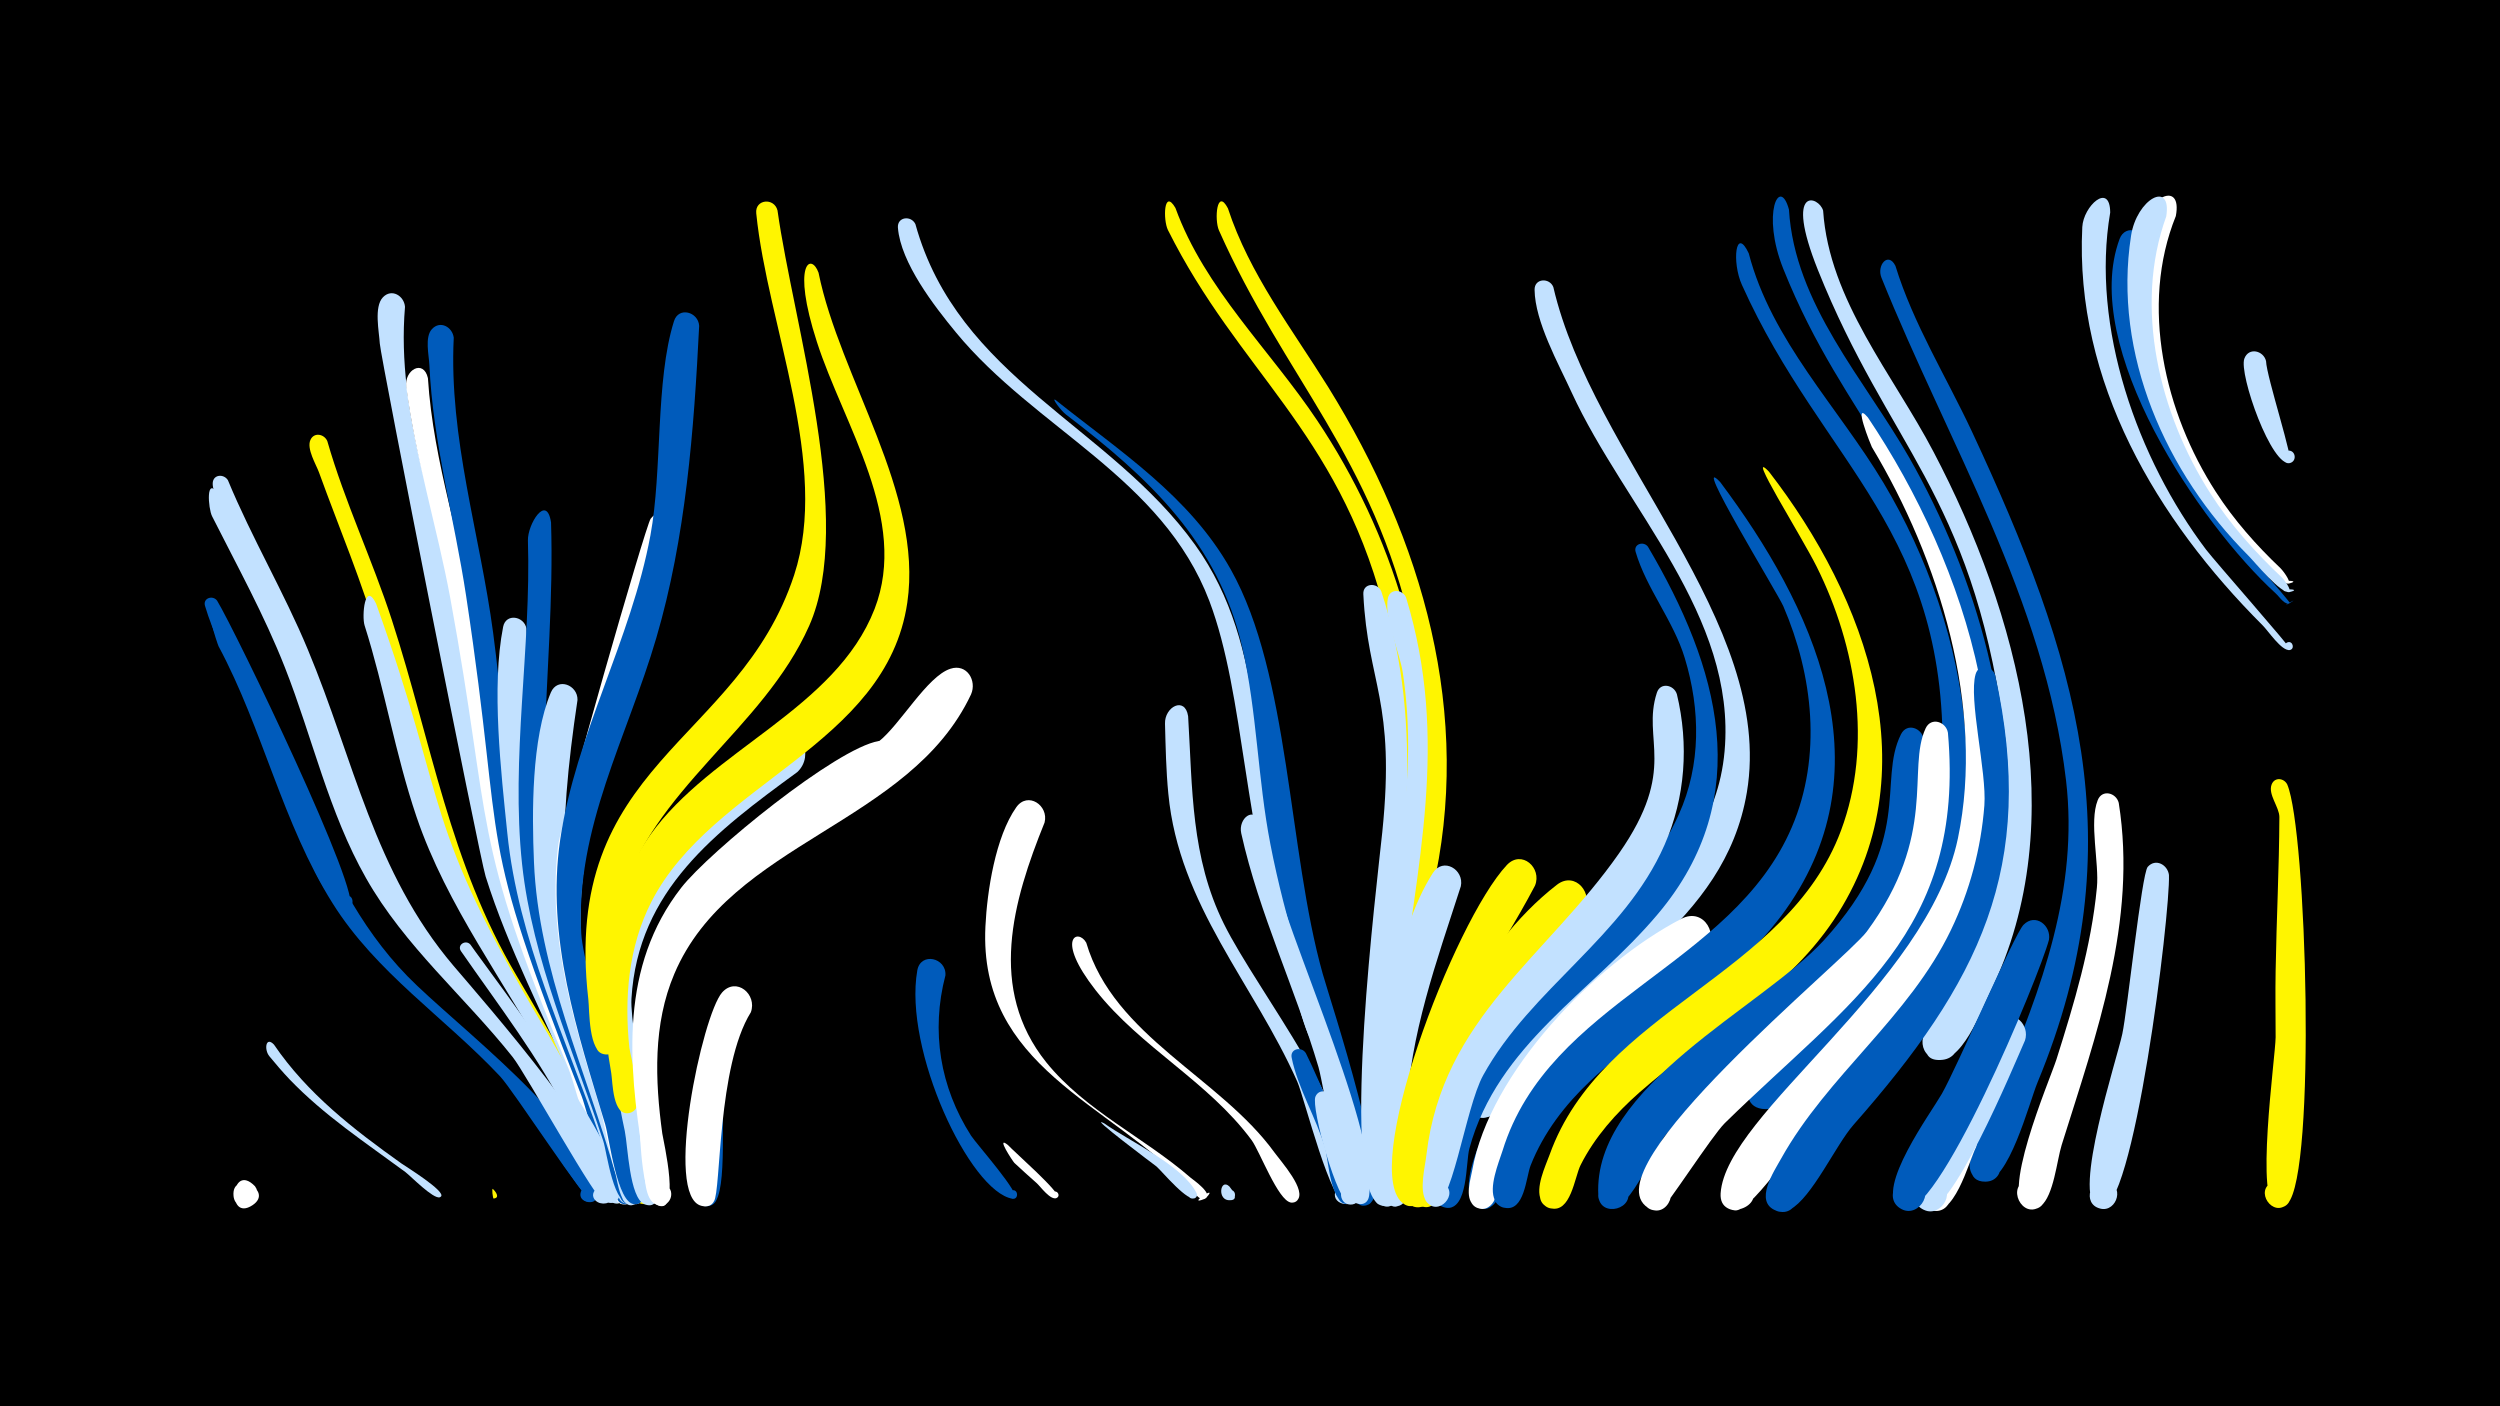<svg width="1200" height="675" viewBox="-500 -500 1200 675" xmlns="http://www.w3.org/2000/svg"><path d="M-500-500h1200v675h-1200z" fill="#000"/><path d=""  fill="#005bbb" /><path d=""  fill="#005bbb" /><path d=""  fill="#c2e1ff" /><path d="M-395.8-211.7c8.5 13.9 71.1 143.3 63.5 147.3-4.4 2.3-6.6-5.6-1.6-5.8 4.9-0.3 3.6 7.8-1 6-14.6-5.8-25.8-51.8-30.8-65.5-9.6-26.1-28.5-54.4-35.9-79.5-1.1-3.7 3.7-5.3 5.8-2.5z"  fill="#005bbb" /><path d=""  fill="#c2e1ff" /><path d="M-395.9-204.3c34.7 56.7 44.2 127.8 92.4 175.7 22.6 22.5 85.7 68.8 89.5 101.5 0.7 5.8-9 4.8-7.2-0.8 2.1-6.5 11.3 1.1 5.3 4.4-2.5 1.3-37.8-53.3-44.1-59.9-26.6-28.3-59.5-49.7-80.4-83.1-24-38.2-33.4-83.6-54.7-123.3-0.5-1-8.4-24.4-0.8-14.5z"  fill="#005bbb" /><path d="M-395.8-207.9c34.5 56.6 44.2 128.1 91.4 176.5 22.9 23.5 87.4 70.9 91.1 104.5 0.6 5.9-9.1 4.8-7.3-0.7 2.2-6.6 11.4 1.2 5.3 4.4-3.2 1.7-35.8-51.8-41.8-58.3-26.1-29-59.4-50.5-80.8-83.7-25.5-39.4-34.8-86.9-57-128.2-0.5-1-8.4-24.4-0.9-14.5z"  fill="#005bbb" /><path d="M-395.3-262.8c11.7 25.7 26.3 50 37.5 76 22.7 52.5 32.3 106.9 71.3 151.1 14.2 16.1 84.3 91.6 79.1 110.5-1.7 6.1-11 1.2-6.9-3.7 4.1-4.8 10.4 3.5 4.7 6.2-3.1 1.4-38.1-62.2-44.3-69.9-23.1-29.1-51.9-53.2-70.4-85.9-17.9-31.5-25.7-67.4-38.9-101-9.9-25.2-22.9-48.7-35-72.7-1.9-3.7-3.1-19.9 2.9-10.6z"  fill="#c2e1ff" /><path d=""  fill="#005bbb" /><path d="M-390.6-269.5c11.5 27.8 26.9 53.7 38.4 81.4 22.1 52.9 31.7 106.8 69.9 151.7 13.6 16 81.2 92.9 76 111.2-1.8 6.2-11.1 1.1-6.9-3.8 4.2-4.8 10.5 3.7 4.7 6.3-2.6 1.2-39.4-65.7-45.7-73.8-22.8-29.4-50.6-54.5-68.2-87.8-24.5-46.6-40.1-110.3-67.5-166-2.3-4.6-8.3-12.6-8-17.9 0.3-4.2 5.4-4.4 7.3-1.3z"  fill="#c2e1ff" /><path d="M-376.9 70.6c3.5 9-10.1 12.2-11 3.5-1.2-12.8 19.9-2.8 9.1 4.4-12.7 8.4-10.5-21.2 1.2-9.1z"  fill="#fff" /><path d="M-368.5 1.4c16 23.5 38.2 40.7 61.1 57 2.3 1.6 21.4 13.4 19.1 15.9-0.1 0.1-0.5 0.4-0.6 0.4-3.1 1-13.9-10.1-16.5-12.1-19.1-14.1-39-27.2-55.6-44.5-3.4-3.6-6.6-7.3-9.7-11.1-2.6-3.1-1.8-9.8 2.2-5.6z"  fill="#c2e1ff" /><path d=""  fill="#fff" /><path d="M-342.9-288.3c8.4 29.3 21.6 56.9 31 85.9 19.2 59.2 27.6 116.3 59.9 170.8 8.6 14.6 56 94.6 52 106.3-2.2 6.5-11.9 0.5-7.1-4.4 4.7-4.9 11 4.5 4.6 7-4.8 1.9-33.8-68.6-38.7-77.7-15.4-27.9-33.5-54.3-46.2-83.6-15.1-34.9-20.6-72.4-30.8-108.8-7.8-27.5-19-53.7-28.7-80.5-1.4-3.8-6-11.3-4.1-15.5 1.7-3.9 6.6-2.9 8.1 0.5z"  fill="#fff500" /><path d=""  fill="#005bbb" /><path d="M-319.5-210.3c36.4 101.1 20.2 101.8 82.5 206.6 6.4 10.8 39.6 69.6 36.6 78.6-2.2 6.4-11.8 0.6-7.2-4.3 4.7-4.9 11 4.4 4.7 6.9-5.8 2.3-28.8-58.1-33.1-66.2-21.5-39.9-49.4-76-64.1-119.3-10.2-30.1-15.3-61.6-24.9-91.8-1.4-4.4 0.1-21.6 5.5-10.5z"  fill="#c2e1ff" /><path d="M-305.6-352.7c-4.4 52.2 16.3 100.8 26.7 150.9 12.4 59.4 15.2 116.8 40.2 173.2 4.9 11 49.3 103.6 38.7 106.2-5.8 1.4-7.6-7.9-1.6-8.7 5.1-0.7 6.9 6.8 2.1 8.5-7.7 2.8-22-48.9-25.1-56.1-14.1-33.5-31.4-65.8-42.3-100.6-3-9.4-50.4-249.1-50.8-255.8-0.3-5.6-2.9-17.6 1.5-22.2 4.2-4.4 10.2-0.7 10.6 4.6z"  fill="#c2e1ff" /><path d="M-294.6-318.5c2.6 40.9 16.6 80.1 23.5 120.3 6.2 36.3 6.9 73.3 14.7 109.3 4.5 20.9 11.8 41 20 60.8 4.6 11.1 47.4 103.6 37 106.1-5.9 1.4-7.6-8-1.5-8.8 7-0.9 5.9 10.8-0.8 8.7-9.2-2.9-21.1-54.7-25.5-65.2-47.2-112.3-36.2-114.4-56.7-225.8-6.3-33.9-16.7-67-21.1-101.3-1-8 8.3-13.4 10.4-4.1z"  fill="#fff" /><path d="M-282.2-337.9c-2.4 48.1 12.6 94.4 18.9 141.6 7.6 56.8 7 111.5 28 165.8 4.4 11.4 46.4 106.1 36.4 108.4-5.9 1.4-7.6-8.1-1.5-8.8 5.2-0.6 6.9 7 2 8.6-8.2 2.8-19.7-44.6-22.4-51.5-52-132.5-35.7-109.6-55.5-240.4-5.6-36.9-15.9-73.2-17.6-110.7-0.2-4.5-2.3-13.3 1.2-17.1 4-4.4 9.9-1 10.5 4.1z"  fill="#005bbb" /><path d="M-274.2-46.6c8.7 12.7 85.4 112.2 69.8 123.2-5.4 3.8-9.7-6.3-3.2-7.6 6.5-1.2 6.1 9.8-0.3 8.2-7.4-1.9-15.5-34-19.1-41.2-14.4-28.5-33.6-53.3-51.7-79.4-2.1-3 2.2-5.8 4.5-3.2z"  fill="#c2e1ff" /><path d="M-263.4 70.7c1 0.9 3.8 4.3 0.3 4.6-0.3 0-1-5.1-0.3-4.6z"  fill="#fff500" /><path d="M-247.3-198.3c4.1 64.8-0.4 123.3 22.3 185.6 3.6 10 36.7 88.1 27.1 90.3-6 1.3-7.6-8.2-1.5-8.9 5.2-0.6 6.9 7.1 2 8.8-8.9 3-12.5-25.7-14.4-31.1-16.6-48.4-39.5-95.2-44.7-146.6-3-29.4-7.7-70-2-98.9 1.3-6.7 10.1-5.2 11.2 0.8z"  fill="#c2e1ff" /><path d="M-235.5-249.2c2.3 72.2-13.3 148.1 7.2 218.4 3.3 11.4 39.9 106.7 31.2 108.6-5.2 1.1-7.7-6.4-2.8-8.6 5.6-2.6 9.2 6.5 3.3 8.4-8.9 2.9-12.1-24.8-13.8-29.8-14.4-43.8-34-86.7-39-133-5.5-51.4 4.4-103.7 2.8-155.4-0.2-7.7 9-22.7 11.1-8.6z"  fill="#005bbb" /><path d="M-222.8-164c-9.3 61.9-10.5 112 9.3 172.2 2.8 8.4 26.9 68 17.4 70-5.2 1.1-7.7-6.5-2.9-8.7 4.9-2.2 8.9 4.7 4.7 7.9-7.6 5.6-9.4-11.1-10.3-14-14-49.6-37-97.5-39.1-149.7-1-23.8-1.2-59 8.1-81.3 3.2-7.5 13-3.6 12.8 3.6z"  fill="#c2e1ff" /><path d=""  fill="#c2e1ff" /><path d=""  fill="#c2e1ff" /><path d="M-189.5 54.9c1.1 4.5 8.7 21.7-0.1 23-6.5 1-7.5-9.4-0.9-9.6 6.6-0.3 6.5 10.2-0.2 9.7-16.7-1.1-4.3-38.3 1.2-23.1z"  fill="#fff500" /><path d="M-175.8-245.9c-10.2 70.4-54 136.1-44.2 208.5 2.2 16 31.3 106.5 28.8 112.5-3.4 8-14.1-2.7-6.2-6.1 6.8-2.9 9.1 9.1 1.8 9-8.3-0.2-13.7-37.2-16-44.8-12.7-41.3-25.9-83.6-20.5-127.3 1.6-12.9 42-153.7 44.4-156.9 4.4-5.9 12.2-1.3 11.9 5.1z"  fill="#fff" /><path d="M-164.4-343.6c-2.5 50.1-6.4 101.6-20.6 149.9-13.8 47.2-38.8 91.2-36 141.8 1.1 19.9 32.5 120.8 29.9 127-3.4 8-14.1-2.7-6.2-6.1 6.8-2.9 9.1 9.1 1.8 9-8.3-0.2-12-31.7-14-38.3-13.4-44.4-28.5-89.6-21.6-136.7 7.4-50.4 34-95.8 43.3-146 5.8-31.3 2.3-74.1 11.3-102.8 2.2-7.2 11.7-4.5 12.1 2.2z"  fill="#005bbb" /><path d="M-152.2 21c-2.3 10.5 1.9 51.5-5.4 56.8-7.4 5.3-13.4-8.5-4.4-10.2 8.9-1.7 8.6 13.3-0.3 11.1-9.7-2.4-7.1-55.8-1.9-62.7 4.5-6 12.3-1.4 12 5z"  fill="#005bbb" /><path d="M-139.6-14.1c-16.1 25.8-14.3 85.9-17.7 90.7-5.2 7.4-15.4-3.7-7.5-8.2 9.2-5.3 11.8 13 1.5 10.4-18.2-4.4 0.4-91.6 9.9-102.4 6.8-7.7 17 0.9 13.8 9.5z"  fill="#fff" /><path d="M-126.8-399c7.7 54.8 37.4 149.3 15.2 199.4-22.1 49.8-75.6 78.3-90.9 132.2-4.8 16.7-5.5 34.2-3.9 51.4 0.4 3.9 6.7 24.1-3.8 22-5.7-1.2-4.8-9.8 1-9.8 6.8-0.1 6.3 10.6-0.4 9.9-8-0.8-7.4-21.2-8-26.4-13.1-113.9 72-122.2 98.8-203.7 17.3-52.8-12.8-119.8-18.2-173.6-0.7-6.8 8.6-7.7 10.2-1.4z"  fill="#fff500" /><path d="M-117.3-129.4c-38.9 28.4-76.5 56.6-79.6 108.7-1 16.9 15.5 90.5 12.5 96.4-4.1 8.2-14.7-3.6-6.1-6.8 8.6-3.2 8.2 12.7-0.2 9.1-7.2-3.1-7.9-27.8-9.4-35.1-12.7-59.1-13.9-116 33.4-160.3 10.8-10.1 25.3-24.8 39.2-30.5 12.1-4.9 18.7 10.6 10.2 18.5z"  fill="#c2e1ff" /><path d="M-107.1-369.1c10.3 50.7 50.3 105.9 42.6 158.4-10.1 68.6-93.5 86.4-122.8 143.5-11.1 21.7-13.1 46.2-10.6 70.2 0.5 4.6 9.4 33.3-1.9 31.2-5.6-1-4.9-9.5 0.8-9.7 5.7-0.2 6.9 8.2 1.3 9.7-8.3 2.1-8.2-14.9-8.9-19.1-7-39.8-5.4-80.3 18.7-114.3 29.2-41 89-60.4 107.7-108.5 16.6-42.9-14.9-88.4-27.7-128.2-12.3-38.1-2.7-42.9 0.8-33.2z"  fill="#fff500" /><path d=""  fill="#fff500" /><path d=""  fill="#c2e1ff" /><path d="M-70.1-125.6c-40 32.8-98.2 51-111.8 106.6-5.9 24-3 48.9 0.7 73.1 0.4 2.7 7.4 31.2-4.7 23.6-5.9-3.7 0.3-12.7 5.8-8.4 5.5 4.3-1.7 12.6-6.7 7.7-4.5-4.3-3.7-16.9-4.6-22.7-7.2-44.3-10.9-90.6 18.4-128.2 13.4-17.2 74.4-67 94.8-70.4 11.4-1.9 15.3 11.7 8.1 18.7z"  fill="#fff" /><path d="M-60.6-392.4c20.5 74 93 96.4 134.3 154 35.5 49.4 27 111.5 42.9 167.5 2.6 9.3 28.7 69.8 21.1 74.6-5.9 3.8-9.9-7.1-2.9-8 8.1-1.1 4.7 12.7-2 7.9-7.6-5.5-11.2-31.9-14.4-41.1-21.7-62.7-20.7-128.5-37.9-174-22.6-59.4-83.4-82.5-121.7-129-10.3-12.5-26.5-33.4-27.8-50.2-0.4-5.3 6.4-6 8.4-1.7z"  fill="#c2e1ff" /><path d="M-46.2-31.8c-7 26.7-2.6 53.6 12.3 76.9 2.5 3.9 24.6 28.7 20.9 30.2-2.6 1-4-3.2-1.3-3.9 3.1-0.9 3.4 4.5 0.3 4-20.5-3.4-52.4-71.5-45.7-109.6 1.6-9 14.1-6.1 13.5 2.4z"  fill="#005bbb" /><path d="M-33.9-166.7c-29.4 62.5-115.5 70.7-142.4 134.1-10.3 24.2-9.3 51.1-5.8 76.7 0.4 3.1 9.7 41.8-3.5 33.6-5.1-3.2-1.2-11.2 4.5-9.2 5.6 2 3.6 10.7-2.4 10-8.9-1.1-8.9-32.6-9.8-39.7-4.9-34.5-4.9-70.5 13.9-101.2 23.6-38.3 66.9-55.1 101.1-81.6 10.3-8 23.3-31.4 34.5-35 7.9-2.6 12.8 5.7 9.9 12.3z"  fill="#fff" /><path d=""  fill="#005bbb" /><path d="M-16.2 49.6c2.7 3 25.8 23.2 23.8 25.1-1.5 1.6-3.9-1-2.1-2.4 1.7-1.4 3.7 1.4 1.9 2.6-2.9 1.9-8.2-5.7-9.9-7.1-3.6-3.2-7.1-6.3-10.6-9.6-0.7-0.7-9.2-13.5-3.1-8.6z"  fill="#fff" /><path d="M1.4-105.2c-15.3 37.8-27.4 79.9 0.8 115.1 18.8 23.3 47 36 69.3 55.4 0.9 0.8 11.8 8.2 6.6 10.2-9.4 3.8 7.7-7.9 0.8-0.5-2.7 2.9-7.7-5.1-7.9-5.2-38.8-40.6-101.3-57.7-98-125.1 0.8-16.9 4.8-43 14.8-57.2 5.5-7.8 15.7-0.9 13.6 7.3z"  fill="#fff" /><path d="M6.7-308c30.8 24.6 64.3 46.1 84.1 81.4 28.4 50.6 27.4 134.7 44.1 194 3.7 13.1 34.2 104.9 22.1 110.7-8.4 4-9.5-12.1-0.6-9.2 7.6 2.4 0.9 13.8-5 8.4-9.9-9.2-10.4-49.7-13.6-63.2-8.5-36.4-20.9-72-28-108.8-6.1-31.3-6.4-63.4-13.5-94.5-11.5-50.5-45-81.6-84.6-111.8-2.3-1.7-7.4-8.5-5-7z"  fill="#005bbb" /><path d="M21.4-47.5c13.3 45.1 64.3 64.6 90.5 100.9 2.8 3.9 15.8 18.3 10.6 22.9-4.3 3.8-9-4.5-3.4-6.2 5.5-1.7 6.2 7.9 0.5 7.1-6.1-0.9-14.9-24.5-18.8-29.9-20.9-28.3-53.3-44.5-74.9-72-19.7-25.2-8.4-29.8-4.5-22.8z"  fill="#fff" /><path d="M30 39.2c11.9 8.5 37.6 20.1 44.3 33.4 1.6 3.3-4.7 3.8-3.7 0.3 0.9-3 5.4-0.4 3.4 1.9-3.1 3.4-16.4-12.8-18.9-14.9-0.8-0.6-33.9-25.4-25.1-20.7z"  fill="#c2e1ff" /><path d=""  fill="#fff500" /><path d="M64.2-400.2c14.1 38.9 45.5 68.2 68.1 102.1 36.1 54 57 121 52.2 186.2-0.7 9.2 0 43.2-9.6 47.5-11.4 5.2-12.4-16.6-0.5-12.6 11.9 4.1-2.4 20.6-8.2 9.5-5.6-10.7 5.4-41 6.4-53.4 2.4-30.1-0.9-60-8.8-89.1-22.4-83.5-69.2-111.7-103.2-179.6-2.4-4.9-2-20.2 3.6-10.6z"  fill="#fff500" /><path d="M70.3-156.2c2.1 34.7 1.3 67.7 17.2 99.7 16.2 32.7 65.5 93.5 62.6 130.3-0.6 7.4-12.3 3.8-8.7-2.6 4.2-7.5 13.7 4.1 5.4 6.7-7.6 2.4-20.7-51-24.1-58.7-21-47.3-56.8-84.6-61.9-138.2-1.1-11.2-1.3-22.4-1.6-33.6-0.3-8.1 9.6-13.4 11.1-3.6z"  fill="#c2e1ff" /><path d="M89.4-400c10.3 31.5 30.9 58.1 48.2 85.9 45.3 73.2 69.8 157.1 49.8 242.2-1.9 8-3.3 36.1-13.7 36.7-8 0.5-10.1-11.4-2.3-13.6 9.1-2.6 12.3 11.9 3 13.5-16.8 2.8-0.5-40.7 1-47 9.1-38.7 11.2-75.9 2.4-114.9-18.8-83.6-61.2-121.4-92.7-192.2-2.3-5.2-1-20.7 4.3-10.6z"  fill="#fff500" /><path d="M90.1 69.5c1 1.2 5.3 6.7 0.2 6.6-3.4-0.1-3-5.4 0.4-5 2.9 0.4 2.8 4.7-0.1 5-6.6 0.6-5-10.9-0.5-6.6z"  fill="#c2e1ff" /><path d="M104.9-104.9c6.9 43.4 56.8 144.2 52.3 178.7-1.2 9.1-15 1.3-8-4.5 6.1-4.9 11.8 6.7 4.3 8.6-9 2.3-18.1-57-20.6-65.6-11.2-37.9-28.5-73.7-37.1-112.3-1.6-7.2 6.3-13.4 9.1-4.9z"  fill="#c2e1ff" /><path d=""  fill="#fff500" /><path d="M126.8 5.5c4 7.8 32.7 70.1 20.6 72.3-6.3 1.2-7.6-8.8-1.2-9.3 5.4-0.4 6.9 7.6 1.7 9.1-9.1 2.7-10.4-21.5-11.8-26.4-4.2-14.4-13.2-29-16.1-43.5-0.9-4.3 4.7-5.6 6.8-2.2z"  fill="#005bbb" /><path d="M139.2 26.6c2.5 6.6 20.4 49.6 9.9 51.5-6.4 1.1-7.6-9-1.1-9.4 6.4-0.4 6.5 9.8 0 9.5-5.9-0.3-18.8-46.4-16.6-51.8 1.6-3.8 6.2-3 7.8 0.2z"  fill="#c2e1ff" /><path d=""  fill="#005bbb" /><path d="M163-216.2c22.1 66.9 9 129.7 4.5 197.7-0.8 11.9 4.5 96.7-2.8 97.2-8.5 0.4-6.2-13.5 1.7-10.3 7.9 3.2-0.1 14.8-5.9 8.6-16.3-17.3 0.1-149.8 3-177.6 6.5-63.5-7-71-9.1-114.2-0.3-5.4 6.7-5.8 8.6-1.4z"  fill="#c2e1ff" /><path d="M174.9-213.2c21.1 69.1 4.9 128.3-3.2 197.5-1.4 11.7 1.6 94.6-5.4 94.8-8.6 0.4-6.1-13.6 1.8-10.4 7.9 3.3-0.2 14.9-6 8.7-17.1-18.5 6.6-152.4 10.8-180.6 3.7-24.5 4.1-49.1 0.5-73.6-1.4-9.8-9.2-26.7-7.2-36.1 1-4.8 7.1-4.2 8.7-0.3z"  fill="#c2e1ff" /><path d="M188.8 44.8c-1.1 6.6 1.9 35.2-8.5 34.7-7.9-0.4-6.6-12.8 1.3-11.6 6.7 1.1 6.2 11.2-0.6 11.6-11.3 0.7-7.7-33.8-4-39.2 4.1-6 11.8-1.8 11.8 4.5z"  fill="#fff500" /><path d="M201.2-74.6c-11.7 36.3-24.4 70.9-26.2 109.4-0.2 5.1 4.4 52.6-8.4 43.2-5.2-3.8-0.3-12.1 5.5-9.5 5.9 2.6 2.9 11.7-3.3 10.4-10.3-2.1-6-39.6-5.8-47.3 0.8-34 6-83.2 24.8-112.6 4.9-7.7 15.1-1.6 13.4 6.4z"  fill="#c2e1ff" /><path d=""  fill="#fff500" /><path d=""  fill="#fff" /><path d="M236.8-74.9c-18.1 34.6-42.1 64.4-50 103.7-1.6 7.8-0.2 54-11.7 49.7-7.3-2.7-2.4-14 4.6-10.5 7 3.5 0.9 14.2-5.7 10-22.3-14.4 23.9-135.7 49.3-162.8 7.1-7.5 17 1.4 13.5 9.9z"  fill="#fff500" /><path d="M245.6-362.2c18.8 81.1 106.5 161.1 92.9 242.5-10.7 63.7-71.8 88.4-107.9 134.8-4.3 5.5-14.2 29.8-24.4 18.6-6.3-7.1 3.1-17.6 10.9-12.1 6.6 4.7 2.6 15.4-5.5 14.8-17.3-1.4 1.3-27.3 4.8-32.4 34-50.6 105.4-76.1 111.4-143.4 5.8-65.1-47.9-116.8-73.4-172.2-6.3-13.8-17.6-33.9-17.8-49.3-0.1-5.6 7.2-5.9 9-1.3z"  fill="#c2e1ff" /><path d="M260.2-62.3c-24.3 32.7-54.4 59.6-64.9 100.5-2 7.7-1 38.7-9.3 40.9-9.1 2.4-9.7-13.3-0.4-11.6 9.3 1.7 3.2 16.2-4.5 10.7-5.1-3.6-2.4-14.6-2.2-19.4 2.8-47.7 29.8-104.2 68.4-134.1 8.9-6.9 18.1 4.5 12.9 13z"  fill="#fff500" /><path d="M271.4-3.1c-16.6 13.2-32.2 28.2-42.2 47.2-4 7.7-6.6 31.7-13.8 35.2-9.3 4.6-13.4-12.1-3-12.3 12.1-0.3 4.8 19.5-4.2 11.3-16.3-14.7 34.4-89.9 51.9-98.6 11.3-5.6 18.9 8.9 11.3 17.2z"  fill="#005bbb" /><path d=""  fill="#fff" /><path d="M291-237.6c33.9 57.5 52.2 120 4.8 176.3-31.5 37.5-76.9 62.5-90.5 112.6-1.8 6.5-0.5 29.7-11.1 28.4-8.4-1-6-14.1 2.2-12.2 8.2 1.9 4.4 14.7-3.5 11.9-8.7-3.1-3-21.8-1.9-27.8 12.7-74.2 86.4-97.5 114.8-160.6 10.8-23.9 10.4-50.4 2.9-75.1-5.4-17.9-18.5-33.5-23.6-51-1.1-3.8 3.8-5.3 5.9-2.5z"  fill="#005bbb" /><path d="M304.9-166.8c5.8 24.1 4.1 49.6-5.9 72.3-19.3 44.1-64 68.9-87 110.5-8.9 16-15.3 67.1-24.9 62.7-7.5-3.4-1.5-15 5.6-10.8 8.3 4.9-2.6 16.6-8.1 8.7-3.6-5.3-0.5-16.7 0.1-22.4 7.7-65.6 57.7-94.8 92.5-144.7 28.4-40.8 10.7-54.3 18.1-77 1.7-5.2 8.2-3.8 9.6 0.7z"  fill="#c2e1ff" /><path d="M318.5-42.4c-29.8 28-69.5 47.6-89.5 84.8-3.9 7.3-7.9 36.4-16.5 37.7-10.2 1.4-8.9-15.7 1-12.7 9.9 3 1.5 18-6.2 11.1-4.3-3.9-1.4-12.3-0.6-16.9 8.3-46.7 58.9-99.1 100.4-120.6 11-5.7 18.7 8.4 11.3 16.6z"  fill="#fff" /><path d="M325.7-268.6c44.5 59.4 80.4 135.9 31.7 204.9-24.7 35-63.6 53.6-94 82.5-12.2 11.5-22.5 24.9-28.7 40.6-2.2 5.6-2.9 22.5-12.6 20.3-10.4-2.4-2.8-18.4 5.6-11.9 8.4 6.5-5.2 17.8-10.1 8.4-3.2-6.2 1.7-17.9 3.6-23.8 22.3-72.2 110.3-88.3 138.9-155.4 14.5-33.9 10.2-72.8-4.1-106-2.8-6.4-44.9-75-30.3-59.6z"  fill="#005bbb" /><path d="M339.4-378.4c10.9 41.9 42.9 73.8 64.7 110.2 42.1 70.4 59.7 168.6 9 239.2-8.6 12-50.5 60-63.6 61.3-21.9 2.1-4.7-33.9 7.4-15.5 10.3 15.6-21.5 22.2-18.2 3.8 2.6-14.7 33.1-32.3 43.3-42.5 30-29.9 48.8-66.6 50.3-109.4 3.9-114.3-57-144.8-96.2-232-4.9-10.9-3-28.5 3.3-15.1z"  fill="#005bbb" /><path d="M349.1-273.6c46.9 60.6 78 144.8 31.1 215.2-23.9 35.7-61.9 55.1-93.3 82.8-11.2 9.9-21.4 21.3-28.2 34.8-2.9 5.7-4.7 23.5-14.6 20.7-10.6-3-2-19.1 6.4-12 8.4 7.2-6.3 18.2-10.8 8.2-2.8-6.1 2-16.1 4.1-21.8 25-69.8 113.9-85.7 139.9-155.7 15.3-41 7.4-88.3-11.7-126.6-7.6-15.2-34.6-57.8-22.9-45.6z"  fill="#fff500" /><path d=""  fill="#fff500" /><path d="M375.1-398.9c2.9 43.1 33.7 78.9 53 115.8 40.5 77.1 67.5 177 27.3 259.1-4 8.1-14.2 36.4-26.7 32.3-9.8-3.2-6.6-18.3 3.7-17.3 10.3 1.1 10.3 16.5 0.1 17.7-24.1 2.7 12.2-47.9 15.1-54.2 15.4-34 19.3-70.5 14-107.3-16.1-111.3-54.9-132.4-89-217.6-16.5-41.3 0.6-35.4 2.5-28.5z"  fill="#c2e1ff" /><path d="M358.7-399.4c2.7 45.3 36.2 81.4 57.7 119 31.9 56 54.2 129.3 43.1 193.9-1.4 8.4-3.6 32.9-13.7 35.2-14.2 3.2-10.2-21.8 2.3-14.3 10.7 6.4-3.4 21.4-10.5 11.1-5.7-8.3 8.5-34.3 10.3-44.2 4.5-26.1 2.3-52.7-2.7-78.6-18.6-96-59.2-118.7-89.2-193.6-10.7-26.7-1.7-44.9 2.7-28.5z"  fill="#005bbb" /><path d="M396.6-299.6c47.6 70.9 81 173.2 40.9 254.8-14.6 29.7-37.6 53-60.8 76-7.9 7.8-35.4 50.8-43.9 49.8-14.4-1.7-2.3-23.9 6.9-12.7 9.3 11.2-14.7 18.9-13.8 4.5 2.5-38.3 99.2-100 113.9-170.4 13.1-62.7-9.1-134.2-41.3-187.8-0.4-0.7-9.5-23.2-1.9-14.2z"  fill="#fff" /><path d="M409.8-372.4c8.6 27.9 24.4 53.2 36.7 79.5 50.4 108.1 79 197.9 31.5 312.5-3.9 9.4-14 48.7-25.8 47.5-8.9-0.9-9.1-14.3-0.2-15.3 10.4-1.2 11.5 15.3 1 15.4-18.4 0.2 4.3-39.2 7-45.6 20-47.1 37.8-95 31.7-147-10.2-86.8-56.7-162-88.6-241.3-2.4-5.9 3.2-12.7 6.7-5.7z"  fill="#005bbb" /><path d="M423.4-145.1c6.8 109.1-65.1 123.2-123.6 189.5-5.9 6.6-19.4 42.7-29.7 34.7-9.1-6.9 5.3-19.1 10.6-9 5.3 10.1-12.9 15.1-13.5 3.7-2.9-52.5 78.7-90.1 108.3-122.5 43.8-48.2 25.5-76.1 37-98.9 2.9-5.7 10.1-2.9 10.9 2.5z"  fill="#005bbb" /><path d="M435-148.3c8.5 95.9-47 128.5-107.1 187.4-6.2 6.1-28.5 40.9-30.7 41.5-11.2 3.3-12.6-16-1.1-14.3 11.6 1.7 4.7 19.8-5.1 13.4-28.7-18.7 94.5-118.4 105.1-132.6 34.2-46.5 19.1-77.9 28.2-97.5 2.6-5.6 9.8-3.2 10.7 2.1z"  fill="#fff" /><path d="M448.5 50.6c-3.5 7-10.7 35.5-22.6 29.9-8.2-3.8-3.8-16.6 5-14.7 10.3 2.3 5.8 18.4-4.2 15-12.8-4.4 3.3-35.7 9.6-40.4 7.3-5.4 14.8 2.8 12.2 10.2z"  fill="#fff" /><path d="M457.7-175.9c20.4 92.6-8.1 147.8-68 215.8-8.6 9.8-19.9 35-30.5 40.7-11.1 6-16.9-14.2-4.3-14.9 12.6-0.8 9.4 20-2.4 15.4-10.9-4.2-0.8-19.1 2.4-24.9 22.4-40.2 61.4-67.8 81.6-109.9 9-18.7 14.4-39 16-59.7 1.2-16.1-7.7-51.2-4.2-63 1.5-5.2 8-4 9.4 0.5z"  fill="#005bbb" /><path d="M472-0.6c-5.5 12.4-36.3 87.1-48.6 81.3-9.6-4.5-1.6-19.3 7.5-13.8 9.1 5.6-0.5 19.3-8.9 12.9-10.4-8 28.5-83.1 37.8-90.2 7.1-5.4 14.6 2.5 12.2 9.8z"  fill="#c2e1ff" /><path d="M483.5-48.9c-4.5 17.2-54.4 137.5-70.7 129.3-9.6-4.9-1.2-19.6 7.8-13.8 9.1 5.9-1 19.6-9.3 12.8-11.1-9 15.6-45.3 20.8-54.4 7.3-12.8 34.9-76.9 39.2-81.1 5.7-5.8 13.4 0.4 12.2 7.2z"  fill="#005bbb" /><path d=""  fill="#c2e1ff" /><path d=""  fill="#c2e1ff" /><path d="M517-114.6c9 56.8-10.7 110.8-27.4 164.2-2.3 7.4-3.8 24.3-10 29.3-8.9 7-17.1-10-6.1-12.6 11.1-2.6 11.4 16.2 0.3 13.9-15.2-3.1 10.2-62 13.3-71.7 8.5-26.9 16.7-54.2 19.4-82.4 1.2-11.8-3.8-31.5 0.4-42 2.1-5.4 8.9-3.6 10.1 1.3z"  fill="#fff" /><path d="M530-382.3c-8.2 45.5 8.1 95.2 35.1 131.8 3.5 4.7 34.7 39.7 34 40-6.1 2.9 5.9-3.7 0.1-0.1-2.3 1.5-4.9-2.8-6.9-4.6-36.3-33.2-94.1-118.2-74.9-170.1 2.8-7.5 12.6-4.1 12.6 3z"  fill="#005bbb" /><path d="M541.1-80c0.7 18.2-17 163.9-33 160.1-9-2.1-4.8-16.1 3.8-13 8.7 3.1 3.1 16.5-5.2 12.5-12.1-5.8 9.5-71.4 12-83.3 2.4-11 9.3-76.9 12.2-80.2 3.8-4.3 9.6-1 10.2 3.9z"  fill="#c2e1ff" /><path d="M544.4-396.3c-17.4 43.1-5.3 94.5 19.2 132.4 8.7 13.5 19.4 25.6 31 36.6 1.9 1.9 6 7.9 3.3 7.4-7.9-1.6 8.5-1.9 0.8 0-4.2 1-16.7-14.5-19.7-17.5-38.2-38.9-62.4-95.2-52.2-150.2 3.4-18.3 20.9-26.2 17.6-8.7z"  fill="#fff" /><path d="M512.9-398c-9.4 55 13.1 118.2 46 161.8 4 5.3 41.4 47.7 40.6 48.1-2.4 1-3.8-2.9-1.4-3.6 2.5-0.8 3.5 3.3 1 3.7-3.9 0.7-10.5-9.4-13.1-11.9-50.6-50.6-90.2-116.8-86.5-191.1 0.5-10.1 13.3-21.8 13.4-7z"  fill="#c2e1ff" /><path d="M539.8-396.1c-15.8 43.6-3.2 94.8 21.1 132.8 9.6 15.1 21.6 28.4 34.5 40.6 1.8 1.7 5.3 7.3 2.9 6.9-7.9-1.6 8.5-1.9 0.7 0-4.2 1-16.7-14.4-19.7-17.4-39.6-39.6-65.2-96.8-56.4-153.6 2.7-17.8 19.7-27 16.9-9.3z"  fill="#c2e1ff" /><path d="M587.7-326.7c0.2 7.5 13.7 48.5 11.4 49-4 0.7-4.8-5.6-0.8-6 3.5-0.3 4.4 4.8 1.1 5.9-8.9 2.7-24.9-42.8-22.1-50.1 2.1-5.6 9.2-3.8 10.4 1.2z"  fill="#c2e1ff" /><path d="M597.9-123.4c9.3 21.9 14 186.4 0.2 201.1-7 7.4-16.5-6.6-7-10.4 9.5-3.8 12.2 12.9 2 12.4-11.1-0.6-0.9-72.2-0.8-81.8 0-10.7-0.2-21.3 0-31.9 0.4-24.6 1.7-49.2 1.8-73.8 0-4.8-5.6-10.9-3.7-15.7 1.5-3.7 6-3 7.5 0.1z"  fill="#fff500" /><path d=""  fill="#fff" /><path d=""  fill="#005bbb" /><path d=""  fill="#fff500" /><path d=""  fill="#c2e1ff" /><path d=""  fill="#fff" /><path d=""  fill="#fff500" /><path d=""  fill="#005bbb" /><path d=""  fill="#005bbb" /></svg>